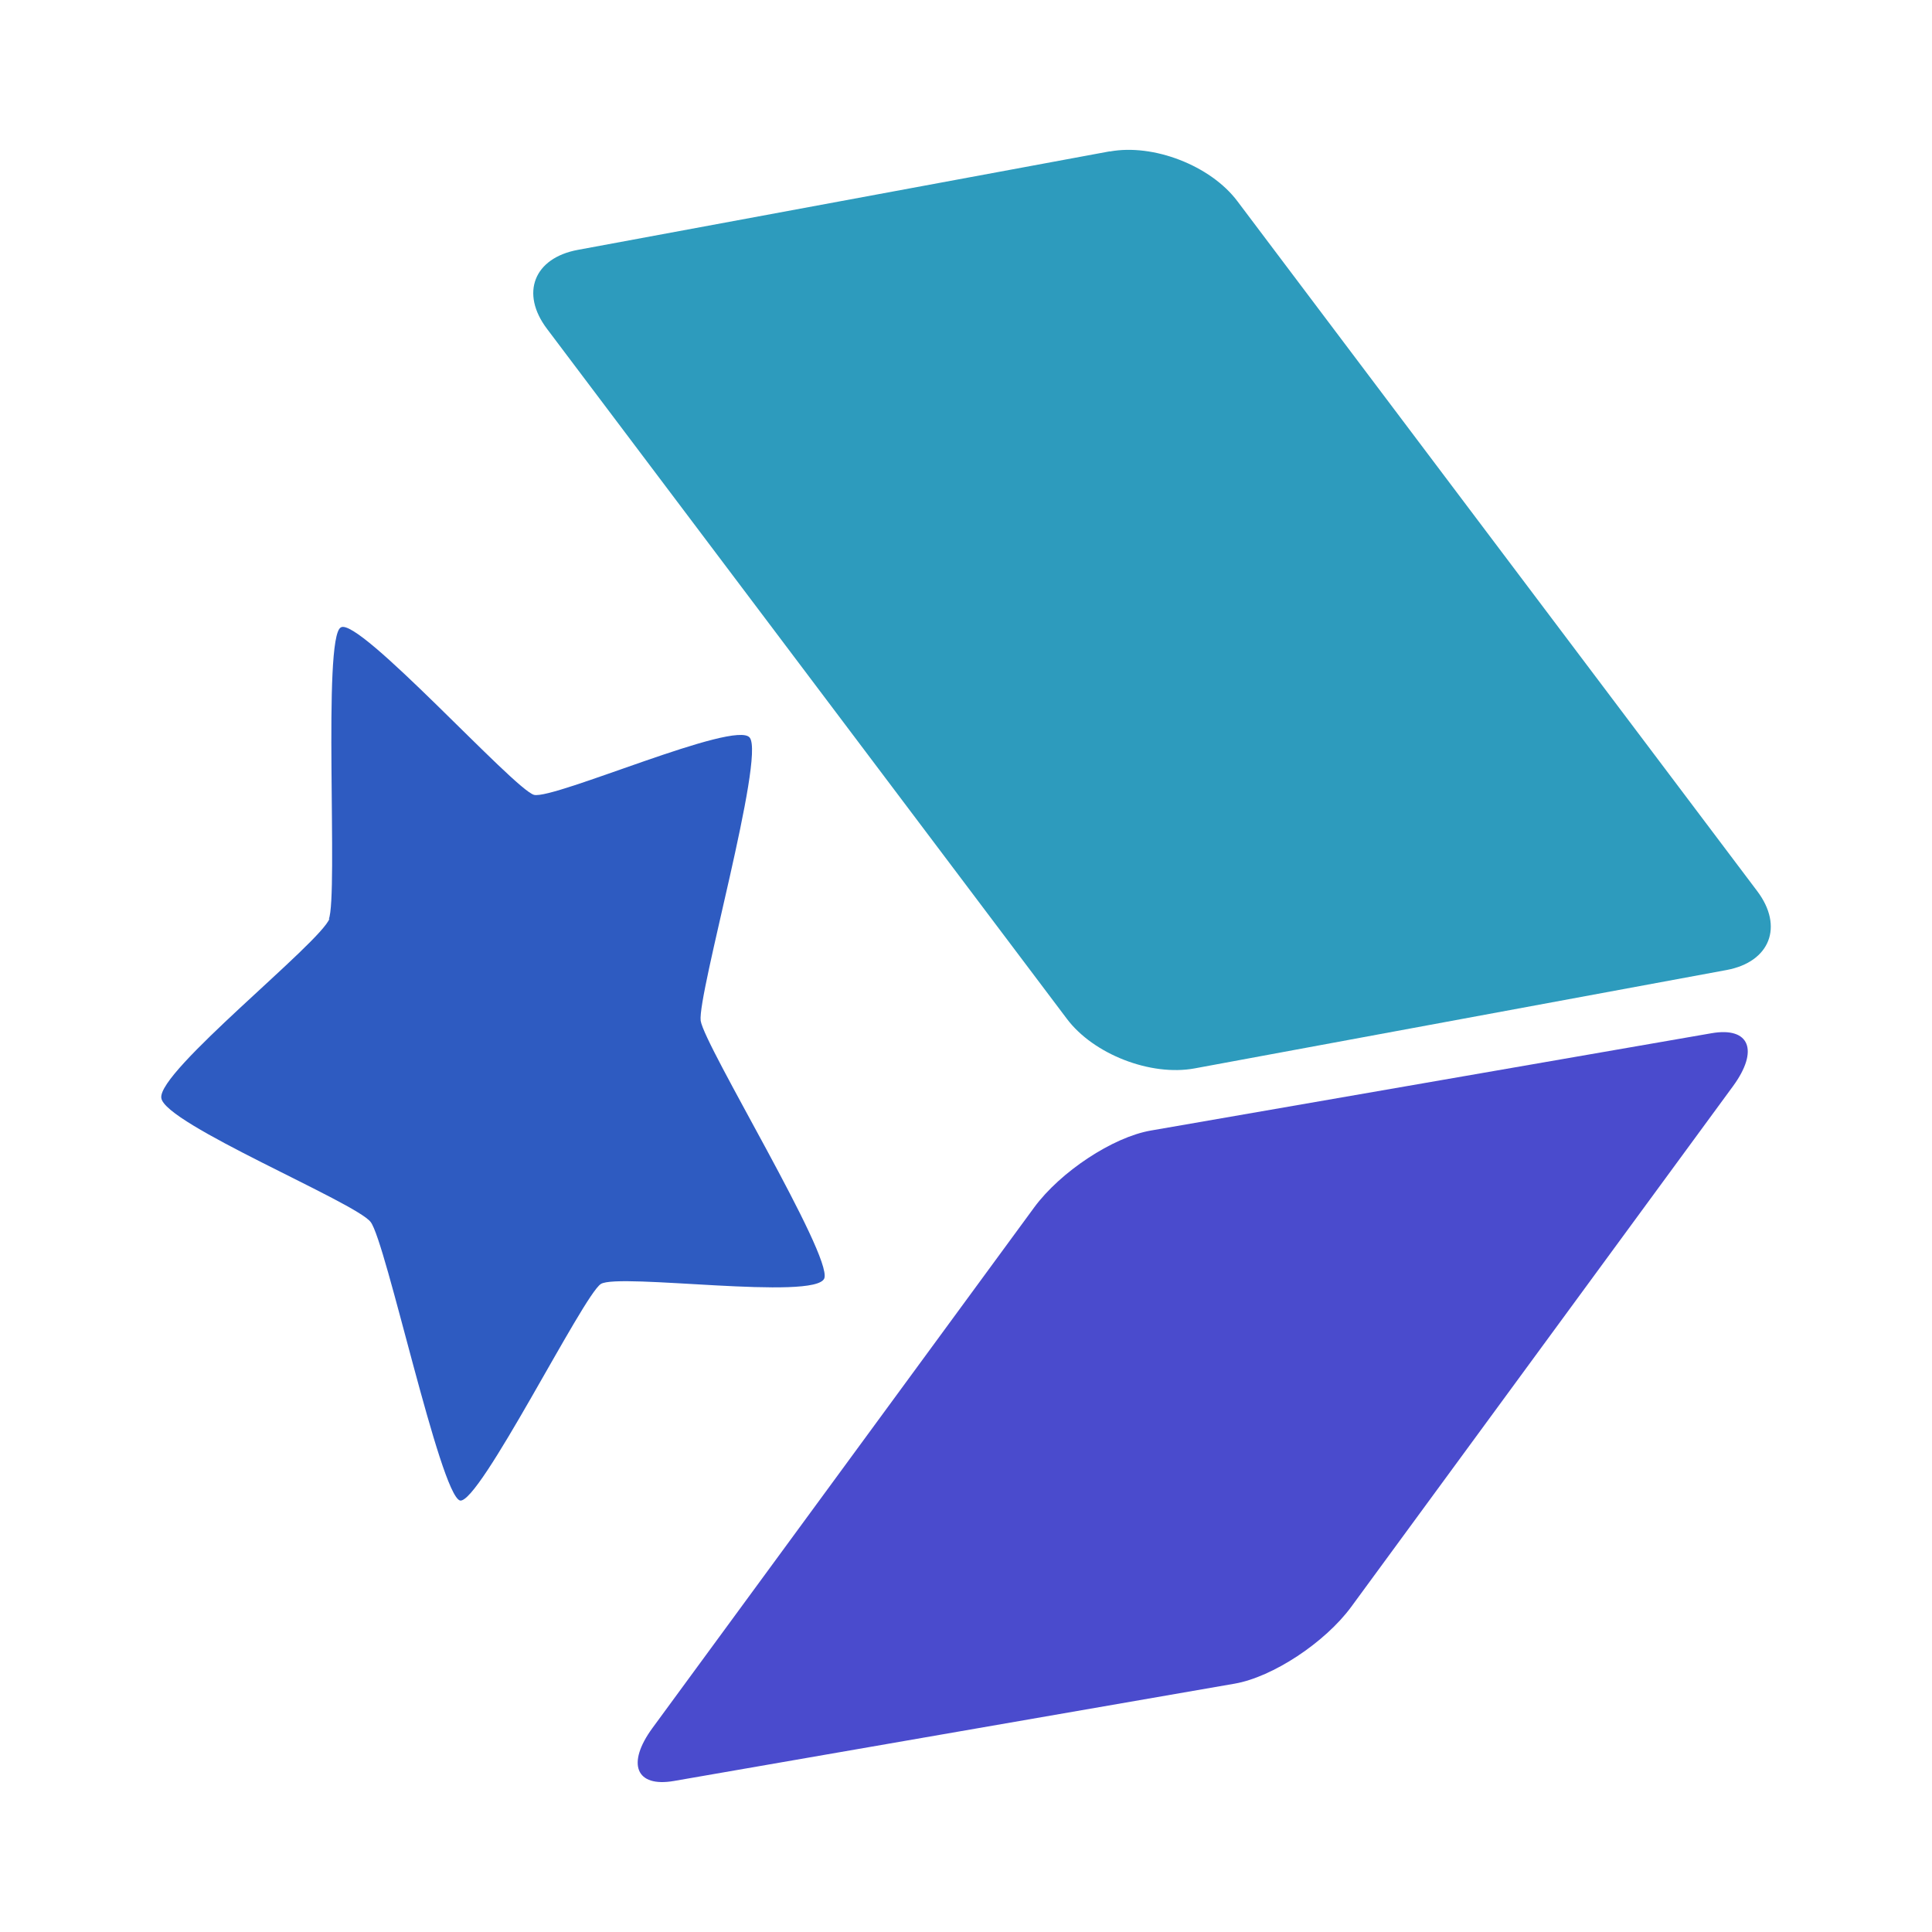<svg xmlns="http://www.w3.org/2000/svg" filter="url(#saturation)" viewBox="0 0 24 24"><path fill="#2d9bbd" d="M13.786 1.88 7.178 3.104c-.546.101-.717.539-.383.981l6.458 8.571c.33.44 1.041.717 1.587.616l6.608-1.222c.54-.1.712-.541.381-.98l-6.458-8.571c-.333-.443-1.044-.717-1.585-.617z"/><path fill="#4a4bcd" d="m21.262 12.835-6.966 1.209c-.473.082-1.123.512-1.449.955l-4.742 6.467c-.325.444-.207.74.266.658l6.966-1.209c.473-.082 1.124-.512 1.449-.955l4.742-6.467c.325-.444.207-.74-.266-.658z"/><path fill="#2e5bc1" d="M4.094 11.41c-.11.3-2.14 1.9-2.09 2.23.04.32 2.42 1.3 2.6 1.54.19.24.86 3.38 1.11 3.46.24.05 1.53-2.55 1.75-2.69s2.666.21 2.776-.07c.1-.29-1.486-2.88-1.536-3.2-.04-.33.8-3.266.61-3.516-.17-.23-2.43.77-2.68.71-.25-.07-2.18-2.22-2.4-2.08-.23.12-.03 3.336-.15 3.626z"/><filter id="a"><feColorMatrix in="SourceGraphic" result="hue" type="hueRotate" values="-10"/><feColorMatrix in="hue" result="sat" type="saturate" values="2"/></filter><filter id="saturation"><feColorMatrix in="SourceGraphic" type="hueRotate" values="-10" result="hue" /><feColorMatrix in="hue" type="saturate" values="2" result="sat" /></filter></svg>